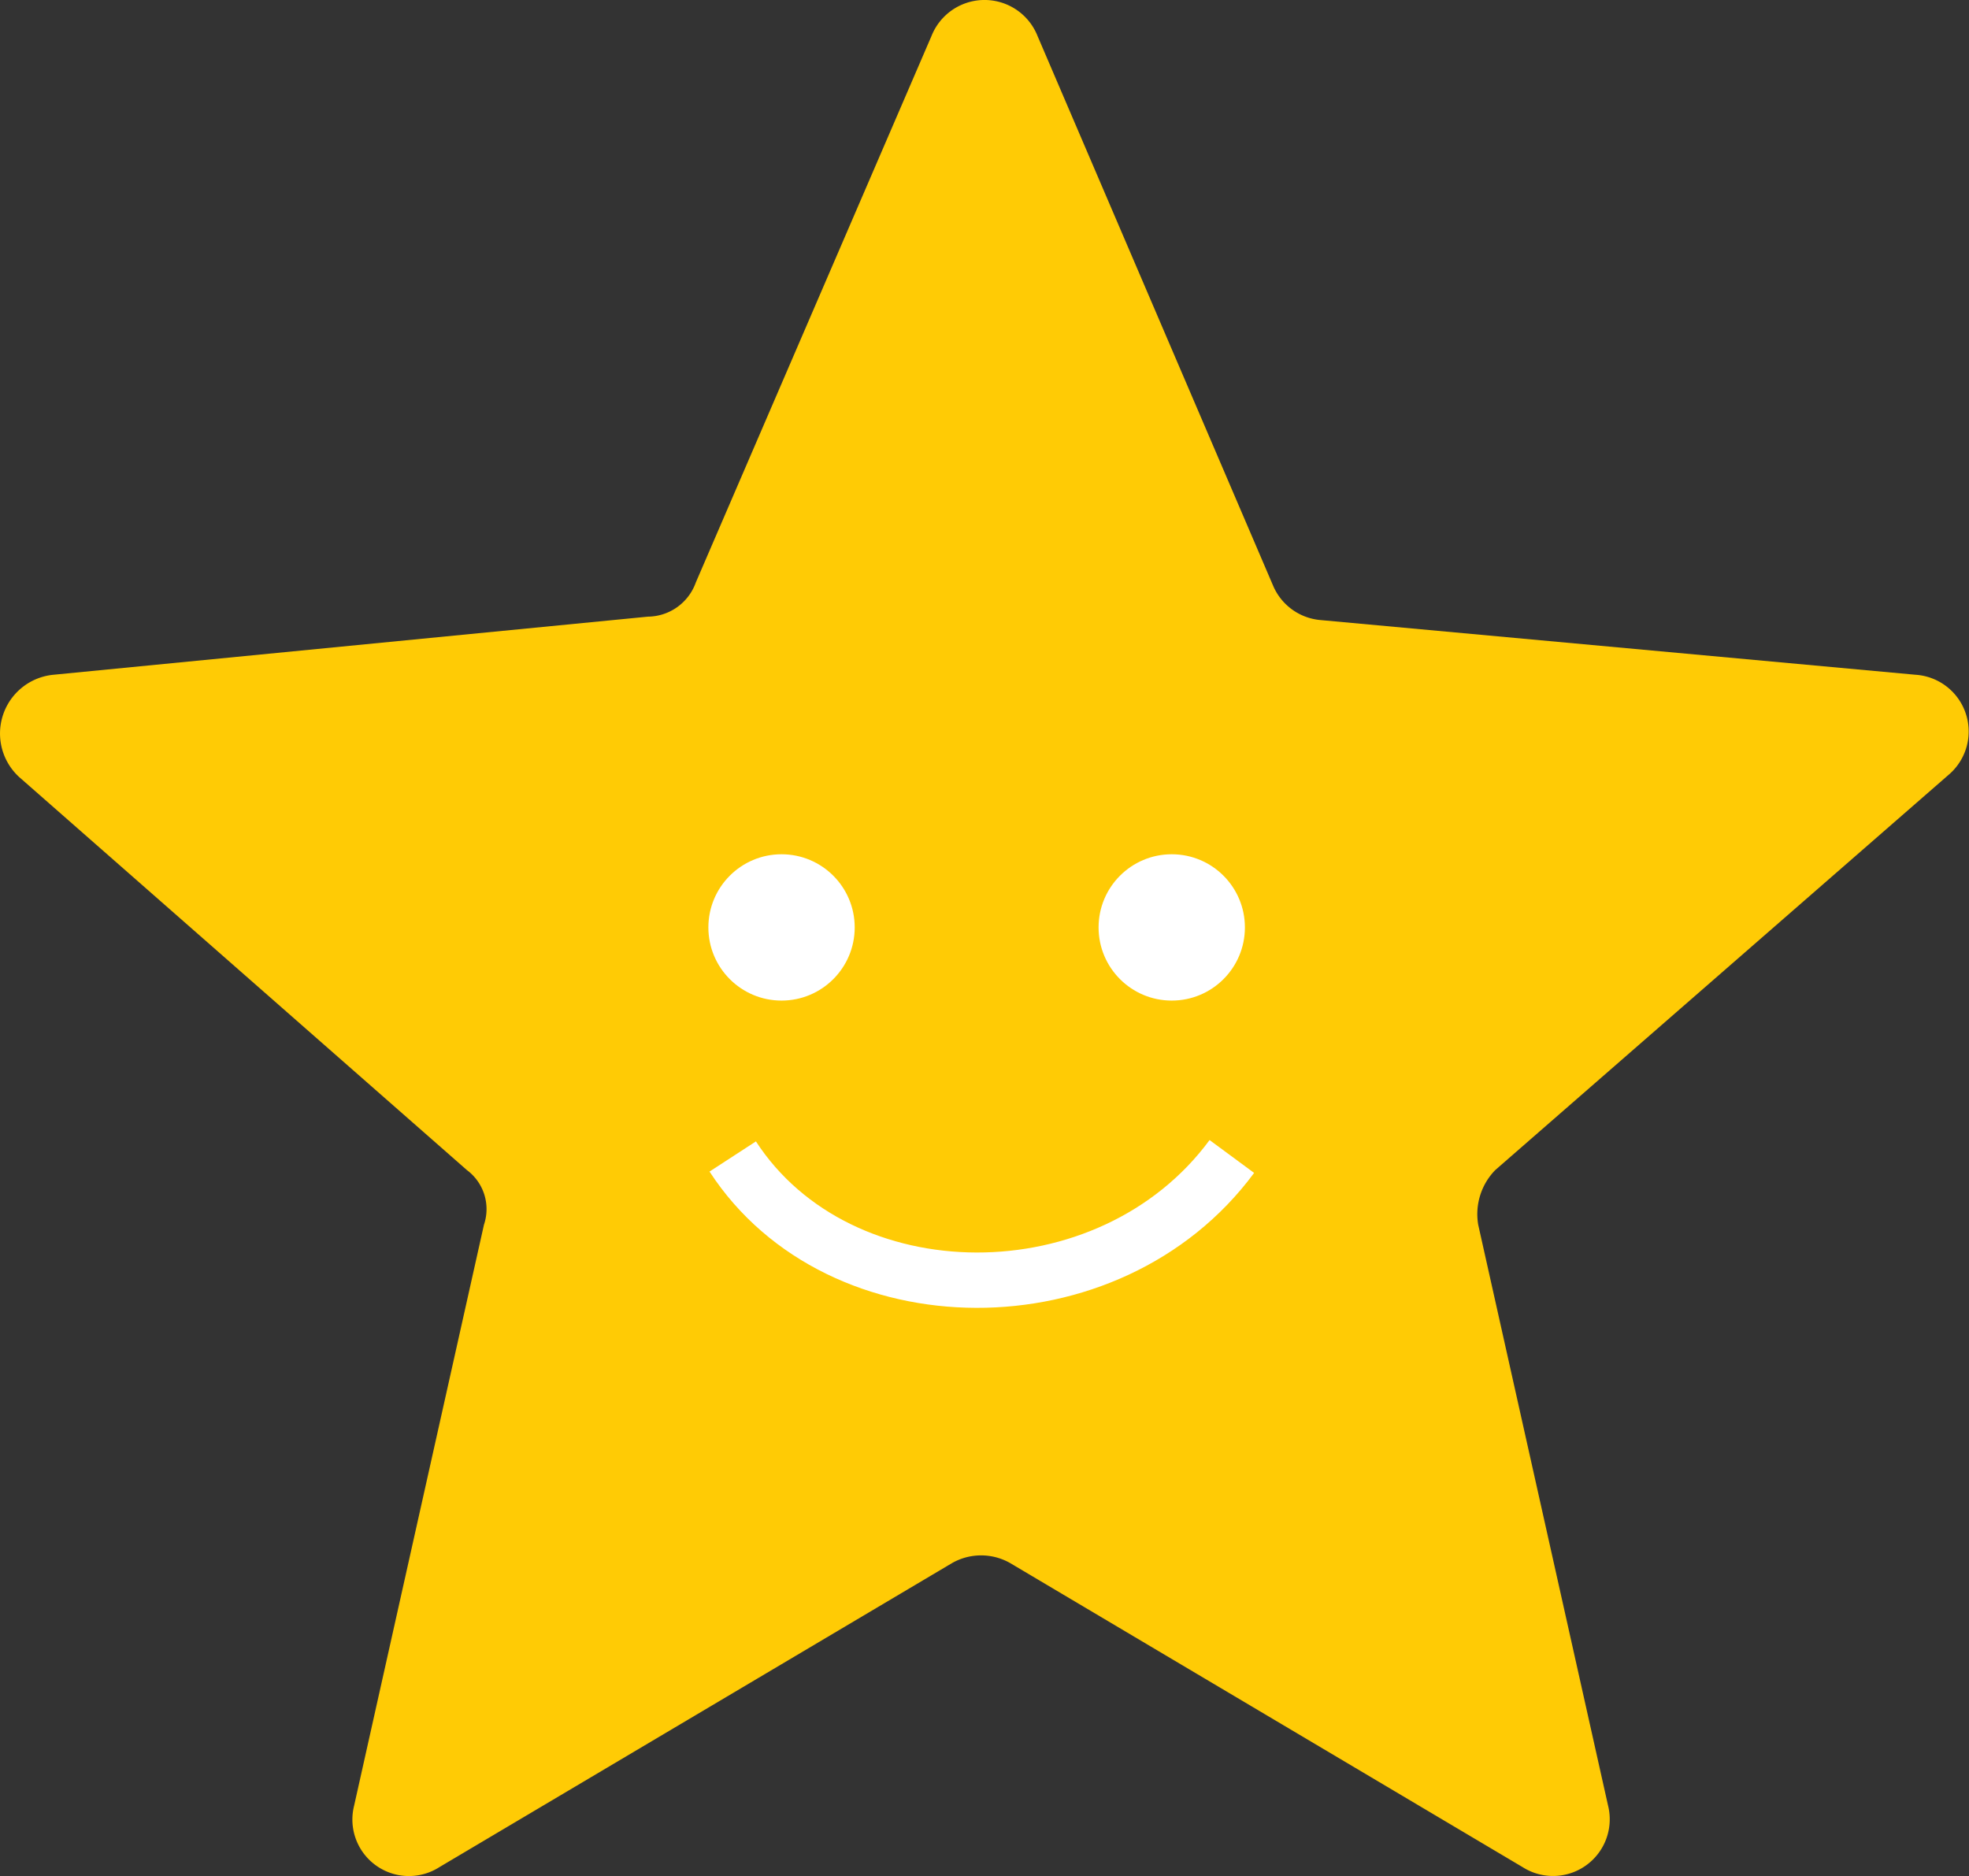 <svg xmlns="http://www.w3.org/2000/svg" viewBox="1973.06 2020 71.155 67.808">
  <rect x="1973.06" y="2020" width="71.155" height="67.808" fill="#333333" stroke="none"/>
  <defs>
    <style>
      .cls-1 {
        fill: #ffcb05;
      }

      .cls-2 {
        fill: #fff;
      }

      .cls-3 {
        fill: none;
        stroke: #fff;
        stroke-width: 2px;
      }
    </style>
  </defs>
  <g id="Group_59852" data-name="Group 59852" transform="translate(1507 1968)">
    <g id="Group_44" data-name="Group 44" transform="translate(316 3)">
      <path id="Path_80241" data-name="Path 80241" class="cls-1" d="M69.159,24.335,47.675,22.36a2.053,2.053,0,0,1-1.729-1.235L37.427,1.246a2.061,2.061,0,0,0-3.828,0L25.08,21a1.857,1.857,0,0,1-1.729,1.235l-21.484,2.1a2.133,2.133,0,0,0-1.235,3.7l16.175,14.2a1.757,1.757,0,0,1,.617,1.976L12.733,65.2a2.043,2.043,0,0,0,3.087,2.222L34.34,56.438a2.121,2.121,0,0,1,2.1,0L54.959,67.426A2.049,2.049,0,0,0,58.046,65.2l-4.692-20.99a2.278,2.278,0,0,1,.617-1.976L70.393,27.916A2.054,2.054,0,0,0,69.159,24.335Z" transform="translate(150.125 49.05)"/>
      <g id="Group_22" data-name="Group 22" transform="translate(175.659 79.872)">
        <circle id="Ellipse_1" data-name="Ellipse 1" class="cls-2" cx="2.644" cy="2.644" r="2.644" transform="translate(0 0)"/>
        <circle id="Ellipse_2" data-name="Ellipse 2" class="cls-2" cx="2.644" cy="2.644" r="2.644" transform="translate(14.101 0)"/>
      </g>
      <path id="Path_80204" data-name="Path 80204" class="cls-3" d="M3588,322.233c4.427-6,14.188-5.921,18.037,0" transform="translate(3782.576 413.027) rotate(180)"/>
    </g>
  </g>
</svg>
